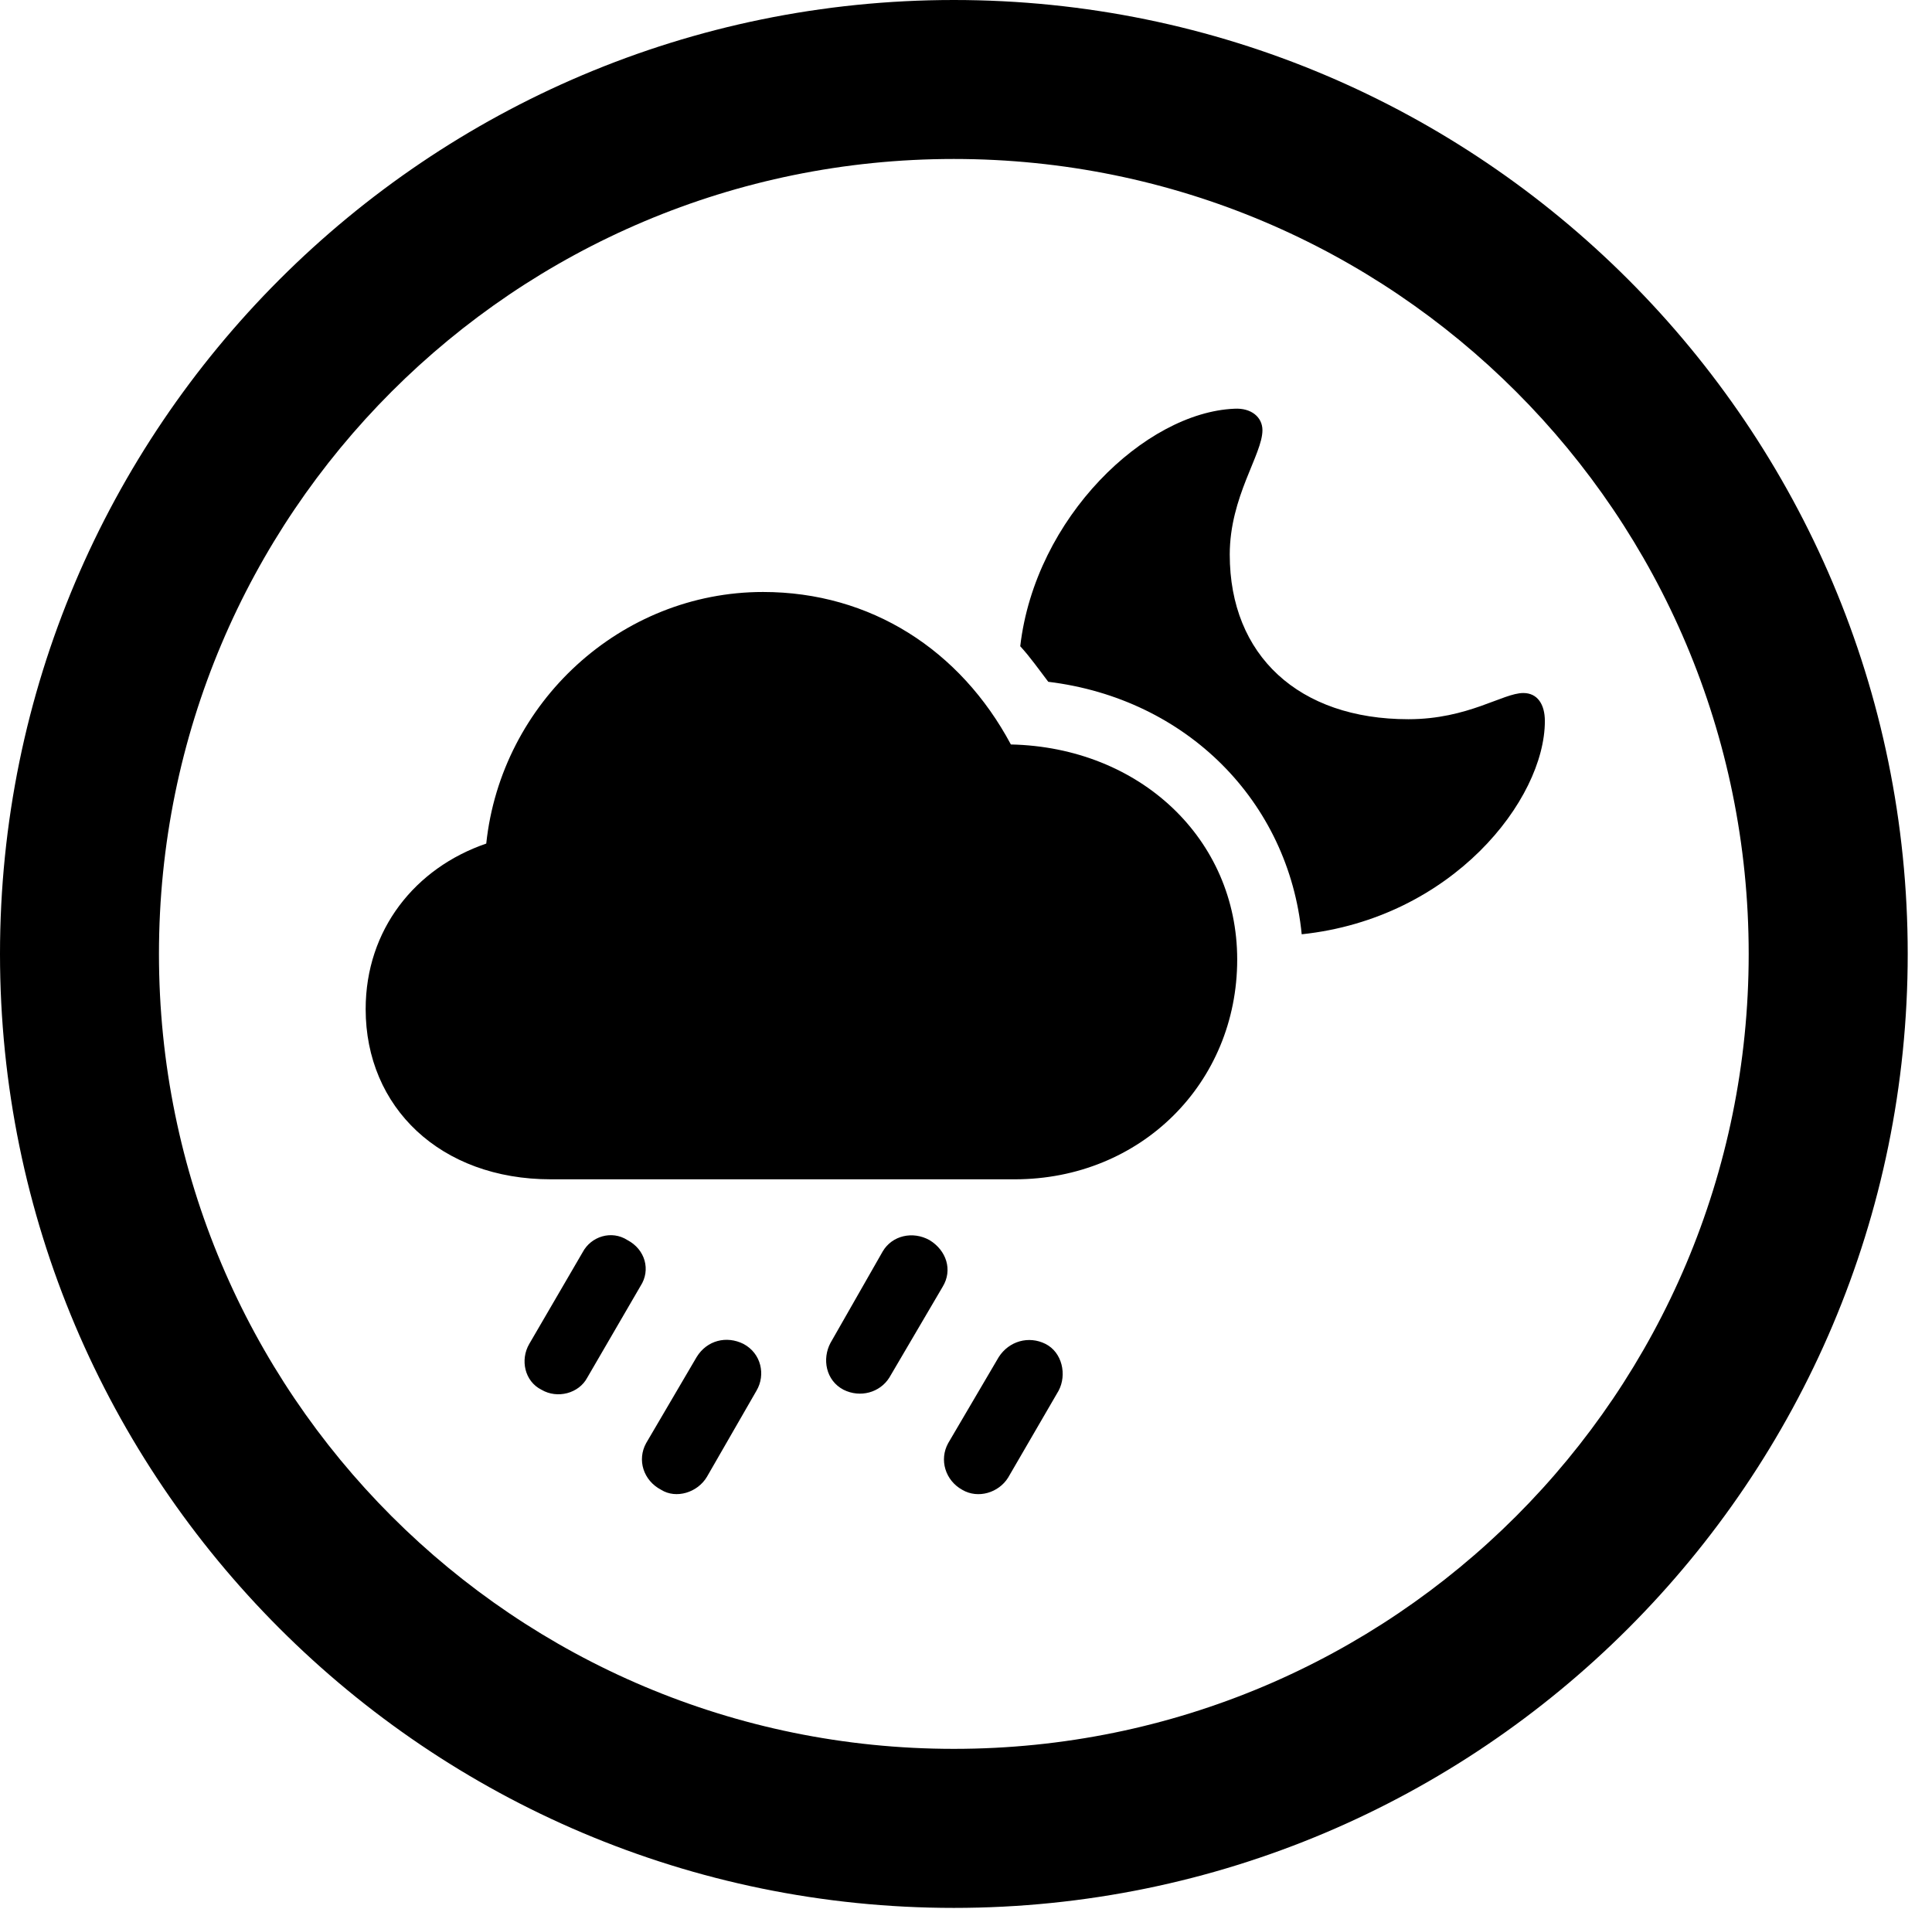 <svg version="1.1" xmlns="http://www.w3.org/2000/svg" xmlns:xlink="http://www.w3.org/1999/xlink" viewBox="0 0 28.246 27.904">
 <g>
  
  <path d="M13.945 27.891C21.643 27.891 27.891 21.643 27.891 13.945C27.891 6.248 21.643 0 13.945 0C6.248 0 0 6.248 0 13.945C0 21.643 6.248 27.891 13.945 27.891ZM13.945 25.566C7.52 25.566 2.324 20.371 2.324 13.945C2.324 7.52 7.52 2.324 13.945 2.324C20.371 2.324 25.566 7.52 25.566 13.945C25.566 20.371 20.371 25.566 13.945 25.566Z" style="fill:hsl(0 0 0/0.85)"></path>
  <path d="M8.053 17.24L14.834 17.24C16.68 17.24 18.088 15.832 18.088 14.027C18.088 12.264 16.666 10.924 14.779 10.883C14.041 9.502 12.729 8.654 11.156 8.654C9.078 8.654 7.328 10.268 7.109 12.332C6.07 12.688 5.346 13.59 5.346 14.752C5.346 16.188 6.439 17.24 8.053 17.24ZM8.586 20.139L9.365 18.799C9.516 18.566 9.434 18.266 9.174 18.129C8.941 17.979 8.641 18.074 8.518 18.307L7.738 19.646C7.602 19.879 7.67 20.193 7.916 20.316C8.148 20.453 8.463 20.371 8.586 20.139ZM10.336 21.588L11.06 20.33C11.197 20.098 11.129 19.783 10.869 19.646C10.623 19.523 10.336 19.592 10.185 19.838L9.447 21.096C9.311 21.342 9.406 21.643 9.666 21.779C9.885 21.916 10.199 21.82 10.336 21.588ZM13.002 20.139L13.781 18.812C13.932 18.566 13.836 18.279 13.59 18.129C13.344 17.992 13.043 18.061 12.906 18.293L12.141 19.633C12.018 19.865 12.072 20.18 12.332 20.316C12.578 20.439 12.865 20.357 13.002 20.139ZM14.738 21.602L15.477 20.33C15.6 20.098 15.531 19.77 15.285 19.646C15.039 19.523 14.752 19.605 14.602 19.838L13.863 21.096C13.727 21.342 13.822 21.643 14.068 21.779C14.301 21.916 14.602 21.82 14.738 21.602ZM22.586 10.541C22.586 10.295 22.477 10.131 22.271 10.131C21.971 10.131 21.465 10.514 20.59 10.514C18.99 10.514 17.979 9.584 17.979 8.107C17.979 7.26 18.457 6.645 18.457 6.289C18.457 6.098 18.293 5.961 18.047 5.975C16.748 6.029 15.135 7.561 14.916 9.447C15.066 9.611 15.19 9.789 15.326 9.967C17.35 10.213 18.84 11.717 19.031 13.658C21.232 13.426 22.586 11.69 22.586 10.541Z" style="fill:hsl(0 0 0/0.85)"></path>
 </g>
</svg>